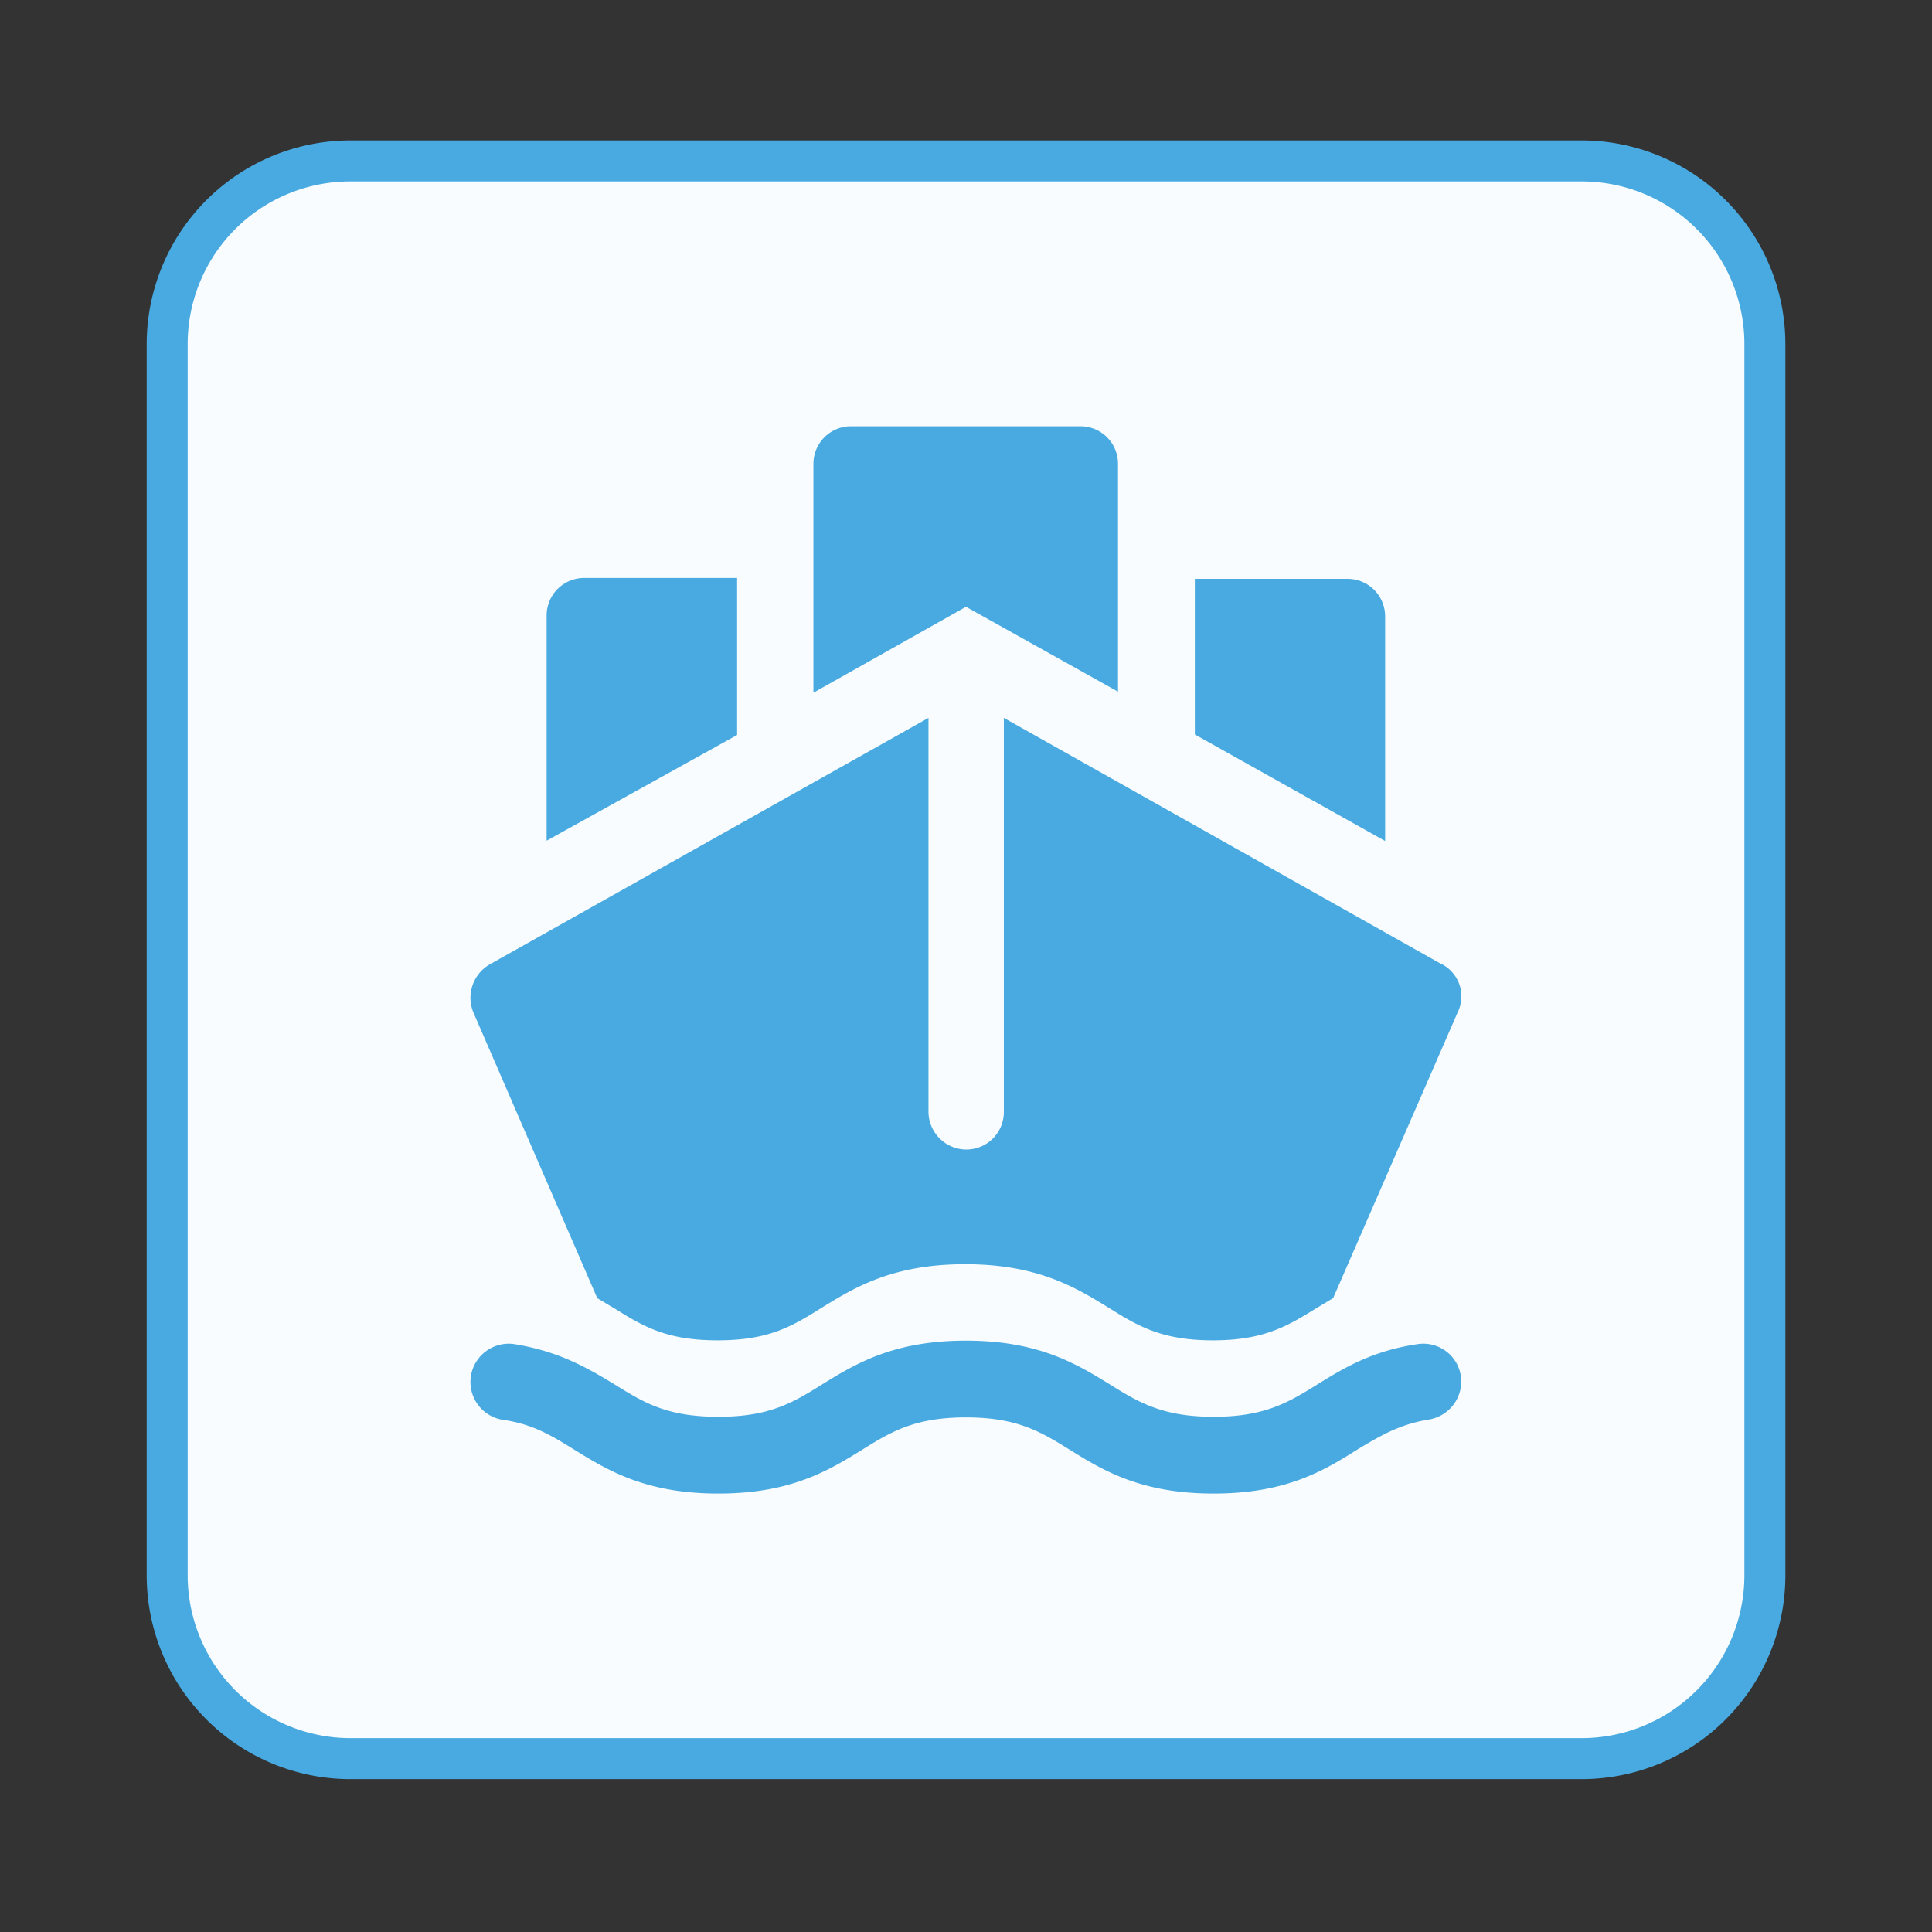 <?xml version="1.0" standalone="no"?><!DOCTYPE svg PUBLIC "-//W3C//DTD SVG 1.1//EN" "http://www.w3.org/Graphics/SVG/1.1/DTD/svg11.dtd"><svg t="1567505969395" class="icon" viewBox="0 0 1024 1024" version="1.1" xmlns="http://www.w3.org/2000/svg" p-id="2554" xmlns:xlink="http://www.w3.org/1999/xlink" width="200" height="200"><rect x="0" y="0" width="1024" height="1024" fill="#333333" stroke="none"/><defs><style type="text/css"></style></defs><path d="M88.561 85.245m98.441 0l650.03 0q98.441 0 98.441 98.441l0 650.03q0 98.441-98.441 98.441l-650.03 0q-98.441 0-98.441-98.441l0-650.03q0-98.441 98.441-98.441Z" fill="#F8FCFE" p-id="2555"></path><path d="M838.358 942.966H185.675a108.023 108.023 0 0 1-107.924-107.924V182.36A108.023 108.023 0 0 1 185.675 74.436h652.682A108.023 108.023 0 0 1 946.282 182.36v652.682a108.023 108.023 0 0 1-107.924 107.924zM185.675 96.153a86.206 86.206 0 0 0-86.206 86.206v652.682a86.372 86.372 0 0 0 86.206 86.206h652.682a86.372 86.372 0 0 0 86.206-86.206V182.36a86.206 86.206 0 0 0-86.206-86.206z" fill="#48AAE1" p-id="2556"></path><path d="M643.233 791.607c-38.528 0-58.587-12.268-76.26-23.209-15.55-9.715-28.15-17.142-55.006-17.142s-39.456 7.427-55.006 17.142c-17.805 11.008-37.831 23.209-76.26 23.209s-58.554-12.268-76.26-23.209c-12.003-7.46-22.016-13.594-37.865-15.849a20.292 20.292 0 0 1 6.134-40.119c23.939 3.879 39.158 12.931 53.05 21.353 15.517 9.682 27.818 17.142 54.973 17.142s39.489-7.46 55.006-17.142c17.805-11.008 37.865-23.209 76.26-23.209s58.554 12.301 76.26 23.209c15.517 9.682 28.15 17.142 55.006 17.142s39.456-7.46 54.973-17.142c13.594-8.422 28.813-17.805 53.05-21.353a20.093 20.093 0 0 1 23.209 20.06 20.491 20.491 0 0 1-17.142 19.894c-15.849 2.586-25.895 8.72-37.865 15.849-17.573 11.107-37.632 23.375-76.26 23.375z m90.915-345.854V326.689a19.894 19.894 0 0 0-20.06-19.894H633.286v82.493z m-222.147-124.137l80.57 44.993V245.821a19.894 19.894 0 0 0-20.06-19.894h-121.319a19.894 19.894 0 0 0-20.06 19.894v121.319z m-121.319 67.937v-83.222h-80.901a19.894 19.894 0 0 0-20.06 19.894v119.363z m373.672 121.651l-232.293-130.702v208.885a19.894 19.894 0 0 1-20.06 19.894 20.159 20.159 0 0 1-19.894-19.894v-208.885l-232.459 130.603a20.391 20.391 0 0 0-8.72 25.564l65.65 151.425c2.918 1.625 5.836 3.548 8.753 5.172 15.517 9.715 27.818 17.142 55.006 17.142s39.456-7.427 54.973-17.142c17.805-11.008 37.865-23.209 76.26-23.209s58.554 12.301 76.26 23.209c15.517 9.715 28.15 17.142 55.006 17.142s39.456-7.427 55.006-17.142c2.885-1.625 5.802-3.548 8.72-5.172l65.981-151.425a19.231 19.231 0 0 0-8.19-25.564z" fill="#48AAE1" p-id="2557"></path></svg>